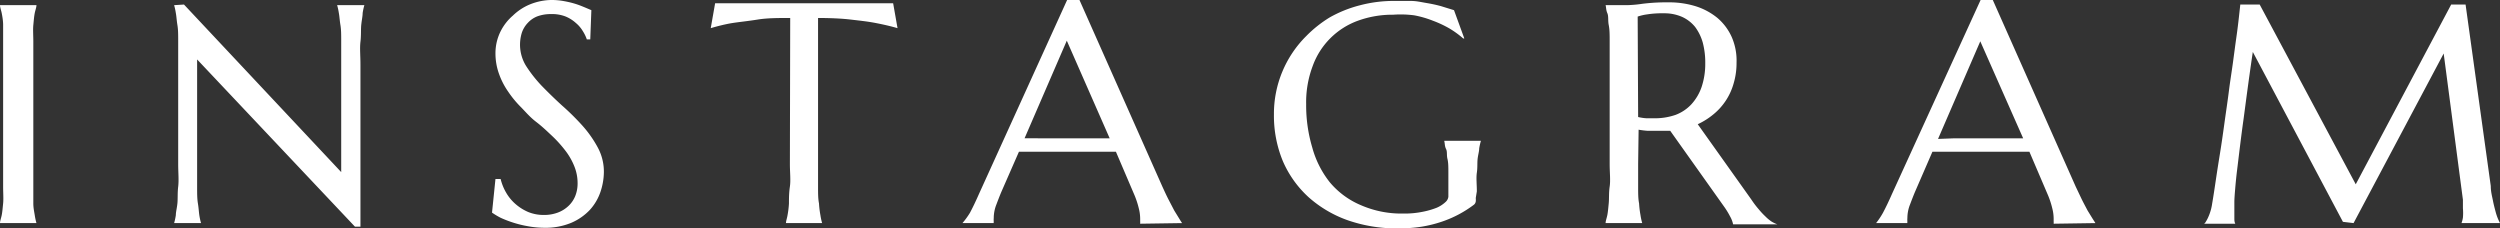 <svg xmlns="http://www.w3.org/2000/svg" viewBox="0 0 159.8 14.6"><rect x="0" y="0" width="159.8" height="14.6" fill="#333333" stroke="none"/><g data-name="レイヤー 2"><path d="M0 14.26c0-.14.07-.31.11-.51S.17 13.3.2 13s0-.66 0-1.07V1.6C.2 1.3.14 1 .11.84S0 .47 0 .33h2.33c0 .14-.07.31-.11.51s-.06.45-.09.76 0 .66 0 1.07V13c0 .3.06.55.09.75s.07.37.11.51H0zM11.76.29L21.81 11V2.67c0-.45 0-.77-.05-1.07s-.06-.56-.1-.76a4 4 0 00-.11-.51h1.74a4 4 0 00-.11.51c0 .2-.06.45-.09.76s0 .66-.05 1.07 0 .9 0 1.45v10.37h-.35L12.6 3.8v8.13c0 .45 0 .77.05 1.07s.06.55.09.75a4 4 0 00.11.51h-1.72a4 4 0 00.11-.51c0-.2.07-.45.1-.75s0-.66.05-1.07 0-.9 0-1.45V2.67c0-.45 0-.77-.05-1.07s-.06-.56-.1-.76a4 4 0 00-.11-.51zm25.97 2.23h-.22a2.37 2.37 0 00-.25-.52 2 2 0 00-.45-.53 2.25 2.25 0 00-.67-.42 2.38 2.38 0 00-.93-.15 2.48 2.48 0 00-.85.14 1.62 1.62 0 00-.62.42 1.7 1.7 0 00-.38.62 2.58 2.58 0 00.27 2.14 8.59 8.59 0 001 1.27c.4.41.83.83 1.29 1.25A15.81 15.81 0 0137.2 8a7.22 7.22 0 011 1.41 3.24 3.24 0 01.4 1.59 4.09 4.09 0 01-.22 1.27 3.28 3.28 0 01-.68 1.15 3.55 3.55 0 01-1.18.82 4.29 4.29 0 01-1.72.32 6 6 0 01-1.06-.1 7.11 7.11 0 01-1.74-.54 4.66 4.66 0 01-.55-.33l.22-2.15H32a3.24 3.24 0 00.35.87 2.82 2.82 0 00.6.73 3.08 3.08 0 00.81.51 2.59 2.59 0 001 .19 2.48 2.48 0 00.89-.15 2 2 0 00.68-.42 1.79 1.79 0 00.44-.64 2.16 2.16 0 00.15-.81 2.87 2.87 0 00-.23-1.14 4.18 4.18 0 00-.59-1 7.77 7.77 0 00-.83-.91c-.31-.29-.62-.59-1-.88s-.64-.6-.95-.92a6.58 6.58 0 01-.83-1 4.74 4.74 0 01-.59-1.14 3.85 3.85 0 01-.23-1.34A3.12 3.12 0 0132 2a3.24 3.24 0 01.78-1A3.47 3.47 0 0133.9.27 3.81 3.81 0 0135.19 0a4.31 4.31 0 01.9.08 5.57 5.57 0 01.73.18c.22.07.41.15.58.22l.4.17zm12.78-1.37c-.77 0-1.46 0-2.08.1s-1.15.15-1.6.22-1 .21-1.4.33l.28-1.59h11.38l.28 1.59c-.41-.12-.88-.23-1.4-.33s-1-.15-1.6-.22-1.32-.1-2.08-.1v10.78c0 .45 0 .77.06 1.07a5.94 5.94 0 00.09.75 4 4 0 00.11.51h-2.31c0-.14.07-.31.1-.51a5.94 5.94 0 00.09-.75c0-.3 0-.66.06-1.07s0-.9 0-1.45zM72.88 14.3a1.3 1.3 0 000-.15v-.17a2.75 2.75 0 00-.09-.67 5.51 5.51 0 00-.31-.92L71.33 9.7h-6.2L64 12.28c-.1.24-.2.5-.31.79a2.36 2.36 0 00-.17.87 1 1 0 000 .2.4.4 0 000 .12h-2a4.89 4.89 0 00.48-.66c.17-.32.36-.71.57-1.19L68.21 0H69l5.3 11.93c.13.28.25.55.39.82l.37.71.32.52c.09.15.15.24.18.28zm-6.33-5.46h4.38L68.19 2.6l-2.7 6.24zm27.78 3.82a.89.89 0 010 .22.33.33 0 01-.11.2 7.2 7.2 0 01-2.06 1.09 8.11 8.11 0 01-1.29.32 9.69 9.69 0 01-1.48.11 9.57 9.57 0 01-3.24-.52 7.55 7.55 0 01-2.51-1.48A6.74 6.74 0 0182 10.3a7.59 7.59 0 01-.57-3 7 7 0 012.07-5A7.79 7.79 0 0185 1.11a7.87 7.87 0 011.92-.77 8.46 8.46 0 012.25-.28h1c.37 0 .64.07 1 .13s.63.12.93.2l.84.26.66 1.81h-.07a6 6 0 00-.88-.64 7 7 0 00-1.07-.5A6.43 6.43 0 0090.4.98a6.64 6.64 0 00-1.34-.04 6.48 6.48 0 00-2.25.38 4.82 4.82 0 00-2.91 2.92 6.53 6.53 0 00-.41 2.42 9.41 9.41 0 00.39 2.77A6.18 6.18 0 0085 11.65a5.23 5.23 0 002 1.47 6.47 6.47 0 002.7.53 5.7 5.7 0 001.22-.11 5 5 0 00.91-.26 1.93 1.93 0 00.56-.36.54.54 0 00.19-.34v-1.56c0-.33 0-.63-.06-.87s0-.45-.09-.63-.07-.34-.11-.49V9h2.34a4 4 0 00-.11.49c0 .18-.07.4-.1.66s0 .55-.05.89 0 .74 0 1.19zm10.38-2.18v1.45c0 .45 0 .77.06 1.07a5.94 5.94 0 00.09.75 4 4 0 00.11.51h-2.34c0-.14.07-.31.11-.51s.06-.45.09-.75 0-.66.06-1.07 0-.89 0-1.45V2.67c0-.45 0-.77-.06-1.07s0-.55-.09-.76-.07-.37-.11-.51H104a8.09 8.09 0 001-.09 12.34 12.34 0 011.65-.09 5.72 5.72 0 011.74.25 4.16 4.16 0 011.38.74 3.48 3.48 0 01.91 1.2A3.75 3.75 0 01111 4a4.56 4.56 0 01-.18 1.31 3.9 3.9 0 01-1.3 2 4.59 4.59 0 01-1 .63l3.43 4.82a5.86 5.86 0 00.47.62 4.78 4.78 0 00.42.45 2.58 2.58 0 00.38.32 2 2 0 00.39.19h-2.83a1.68 1.68 0 00-.19-.5 5 5 0 00-.37-.61l-3.46-4.87h-1.46a5.35 5.35 0 01-.56-.07zm0-3a3.05 3.05 0 00.54.08h.52a4 4 0 001.34-.22 2.67 2.67 0 001-.67 3.17 3.17 0 00.66-1.12 4.68 4.68 0 00.23-1.5 5 5 0 00-.16-1.33 3.07 3.07 0 00-.49-1 2.29 2.29 0 00-.83-.64 2.79 2.79 0 00-1.16-.23 6.26 6.26 0 00-1.08.07 3.16 3.16 0 00-.6.14zm26.56 6.82a1.3 1.3 0 000-.15v-.17a2.75 2.75 0 00-.09-.67 5.51 5.51 0 00-.31-.92l-1.15-2.69h-6.2l-1.12 2.58c-.1.24-.2.5-.31.79a2.36 2.36 0 00-.17.87 1 1 0 000 .2.4.4 0 000 .12h-2a4.89 4.89 0 00.44-.66c.17-.32.36-.71.57-1.19L126.6 0h.78l5.3 11.93.39.82c.13.26.26.5.37.71l.32.52.18.28zm-6.33-5.46h4.38l-2.74-6.2-2.7 6.24zm16 5.42a2.44 2.44 0 00.25-.47 3.13 3.13 0 00.21-.77c.08-.46.16-1 .24-1.54s.18-1.17.28-1.79.19-1.27.28-1.92.19-1.3.27-1.94.18-1.24.26-1.83.15-1.13.22-1.62.12-.91.16-1.27l.09-.82h1.24l6.14 11.49 6.1-11.49h.92l1.61 11.6c0 .37.09.68.14.94s.11.48.16.67a3.56 3.56 0 00.15.46c.05.12.1.22.14.3h-2.46a1.88 1.88 0 00.09-.35 3.33 3.33 0 000-.59v-.55l-1.23-9.35-5.76 10.84-.68-.08L144 3.32c-.23 1.54-.42 3-.59 4.28-.08.56-.15 1.11-.22 1.67s-.13 1.08-.19 1.56-.1.91-.13 1.27-.05.64-.05.82v1.02c0 .12 0 .25.06.36h-2z" fill="#fff" data-name="レイヤー 1"/></g></svg>
